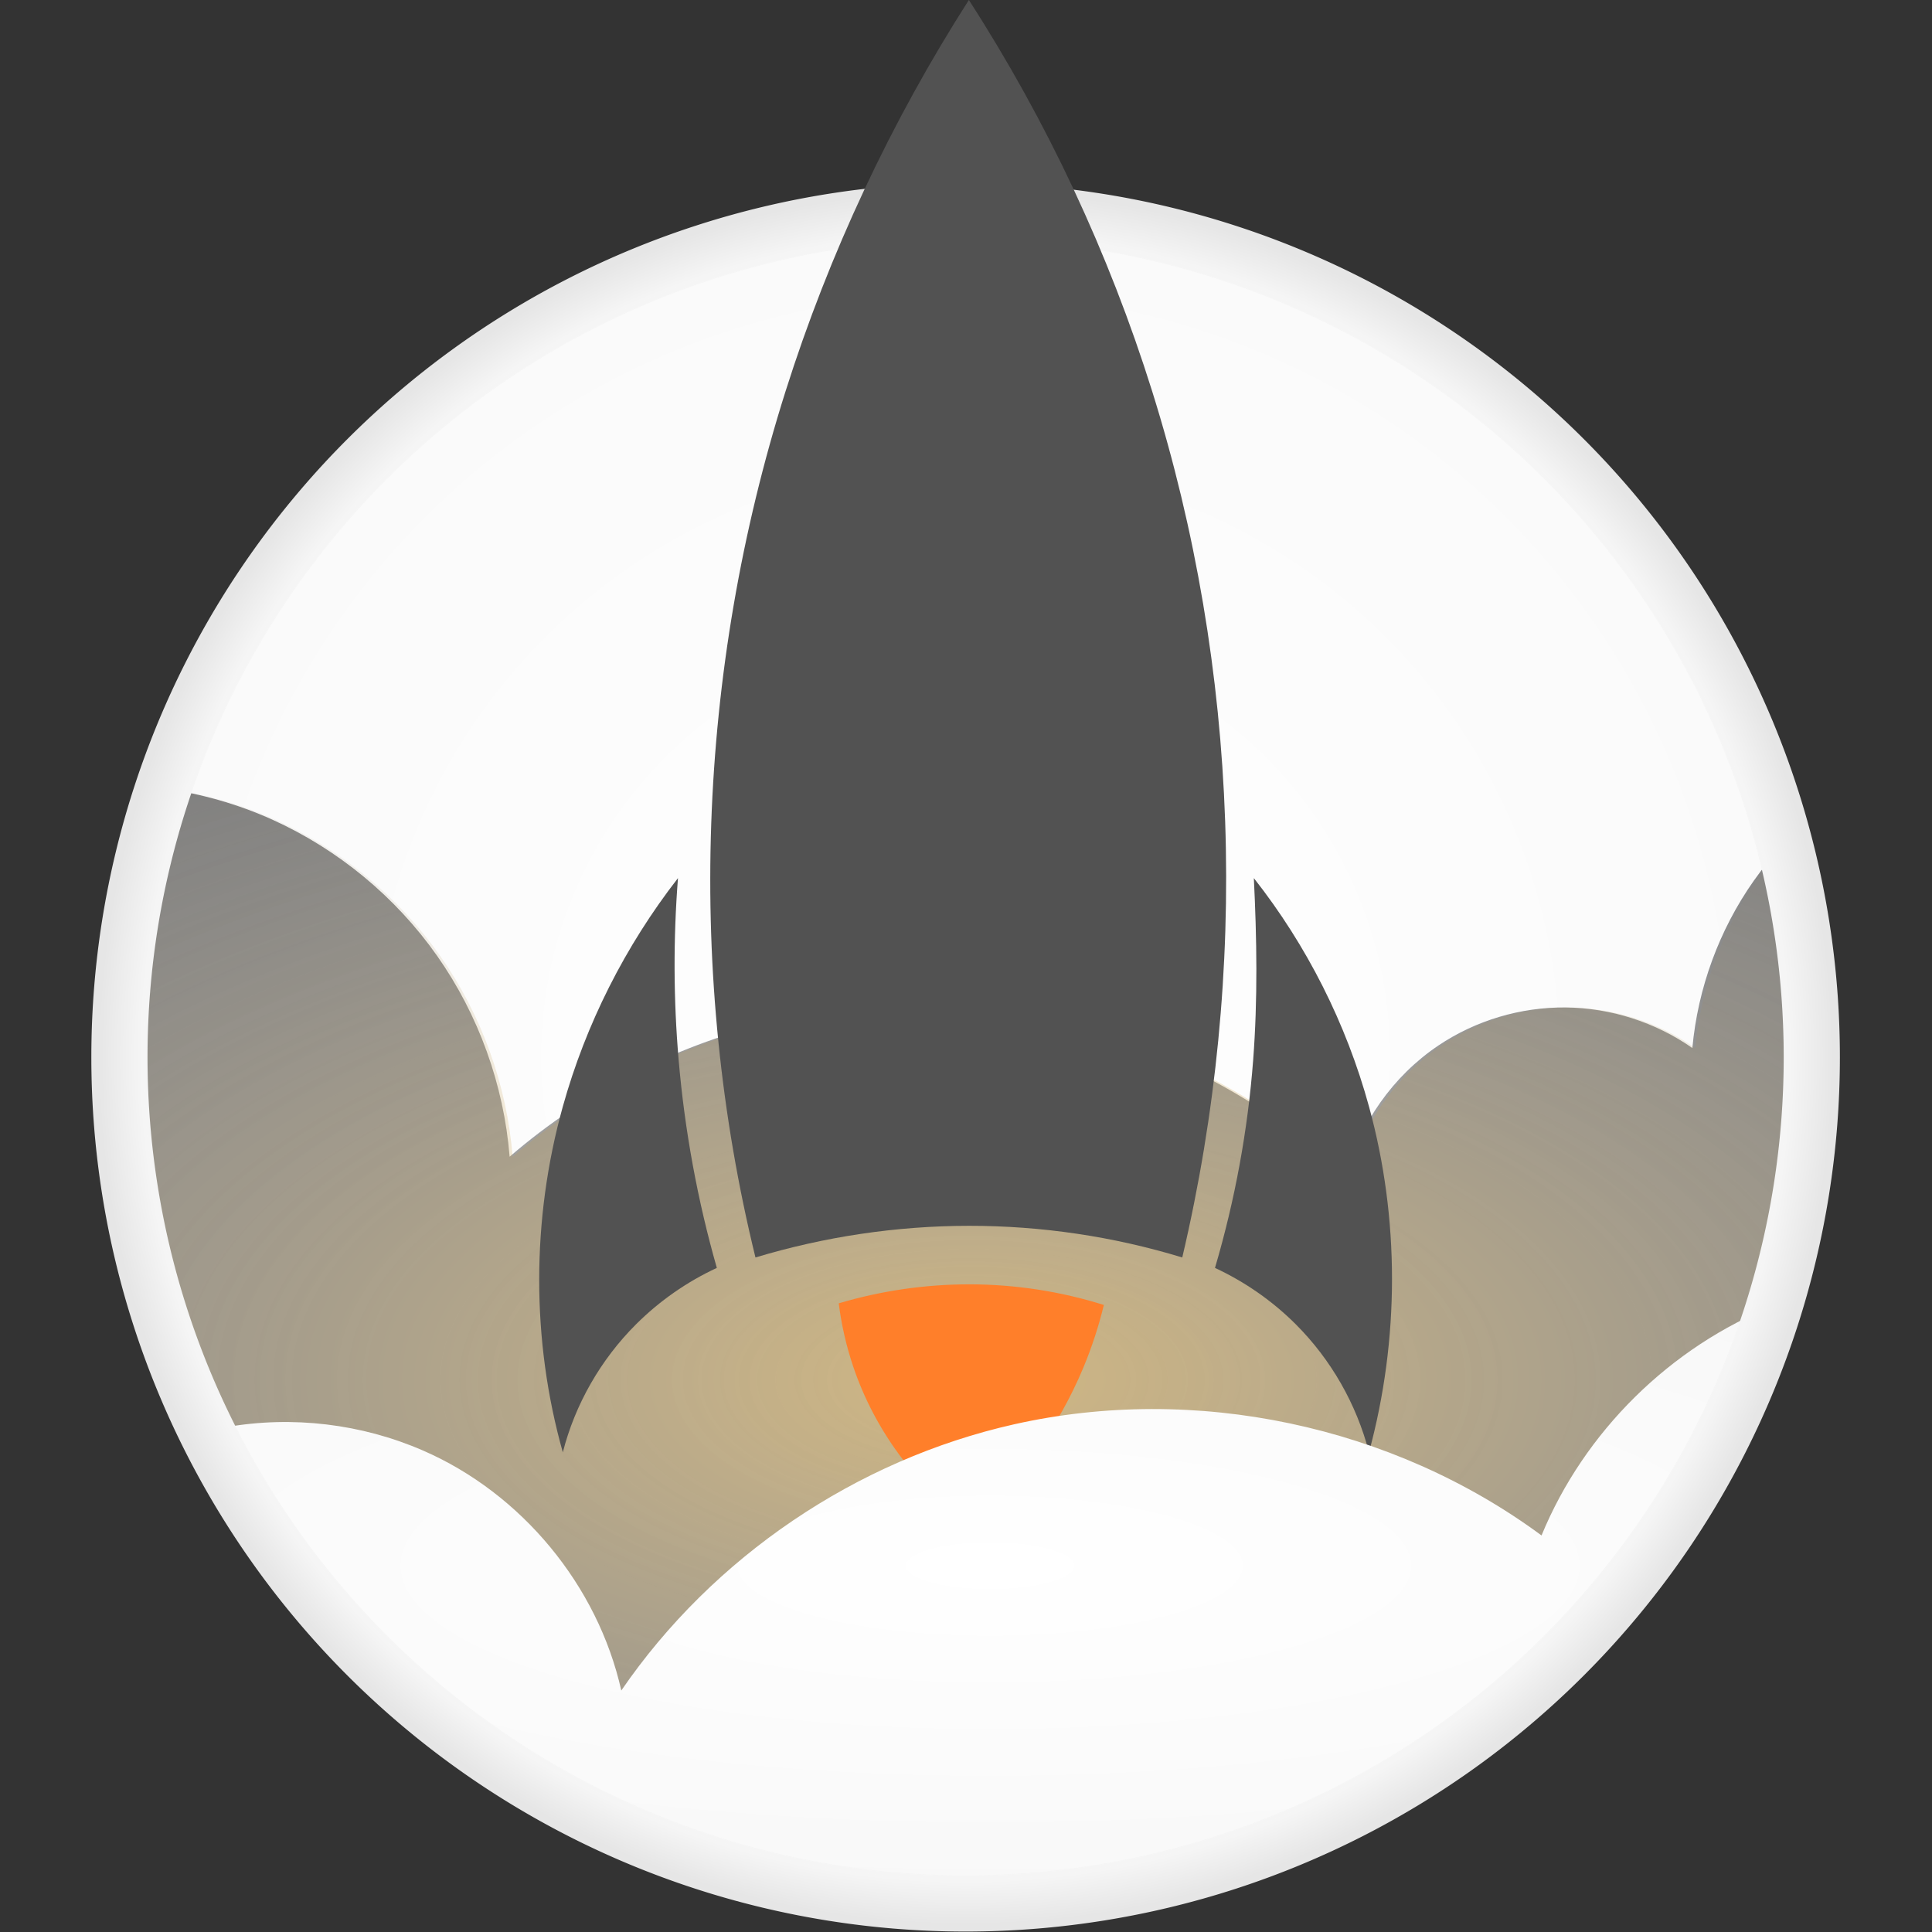 <?xml version="1.0" encoding="UTF-8" standalone="no"?>
<!-- Created with Inkscape (http://www.inkscape.org/) -->

<svg
   xmlns:dc="http://purl.org/dc/elements/1.1/"
   xmlns:cc="http://creativecommons.org/ns#"
   xmlns:rdf="http://www.w3.org/1999/02/22-rdf-syntax-ns#"
   xmlns:svg="http://www.w3.org/2000/svg"
   xmlns="http://www.w3.org/2000/svg"
   xmlns:xlink="http://www.w3.org/1999/xlink"
   xmlns:inkscape="http://www.inkscape.org/namespaces/inkscape"
   version="1.1"
   width="512"
   height="512"
   id="svg2">
  <rect width="100%" height="100%" fill="#333333" stroke="none"/>
  <defs
     id="defs4">
    <radialGradient
       cx="240.318"
       cy="146.928"
       r="143.985"
       fx="240.318"
       fy="146.928"
       id="radialGradient3985"
       xlink:href="#linearGradient3830"
       gradientUnits="userSpaceOnUse" />
    <radialGradient
       cx="240.318"
       cy="146.928"
       r="142.819"
       fx="240.318"
       fy="146.928"
       id="radialGradient3955"
       xlink:href="#linearGradient3830"
       gradientUnits="userSpaceOnUse"
       gradientTransform="matrix(0.97,0.327,-0.32,0.948,54.101,-70.931)" />
    <radialGradient
       cx="240.318"
       cy="146.928"
       r="142.819"
       fx="240.318"
       fy="146.928"
       id="radialGradient3946"
       xlink:href="#linearGradient3830"
       gradientUnits="userSpaceOnUse"
       gradientTransform="matrix(0.97,0.327,-0.32,0.948,54.101,-70.931)" />
    <radialGradient
       cx="240.318"
       cy="146.928"
       r="140.954"
       fx="240.318"
       fy="146.928"
       id="radialGradient3872"
       xlink:href="#linearGradient3806"
       gradientUnits="userSpaceOnUse" />
    <radialGradient
       cx="-1474.539"
       cy="946.073"
       r="151.731"
       fx="-1474.539"
       fy="946.073"
       id="radialGradient3819"
       xlink:href="#linearGradient3985"
       gradientUnits="userSpaceOnUse"
       gradientTransform="matrix(1.966,0,0,0.951,3198.029,-647.221)" />
    <radialGradient
       cx="-1474.539"
       cy="946.073"
       r="151.731"
       fx="-1474.539"
       fy="946.073"
       id="radialGradient3814"
       xlink:href="#linearGradient4012"
       gradientUnits="userSpaceOnUse"
       gradientTransform="matrix(1.966,0,0,0.951,3198.56,-647.221)" />
    <radialGradient
       cx="-1474.023"
       cy="947.093"
       r="152.48"
       fx="-1474.023"
       fy="947.093"
       id="radialGradient3809"
       xlink:href="#linearGradient4003"
       gradientUnits="userSpaceOnUse"
       gradientTransform="matrix(-1.966,0,0,-0.545,-2595.035,801.737)" />
    <radialGradient
       cx="-1474.539"
       cy="946.073"
       r="151.731"
       fx="-1474.539"
       fy="946.073"
       id="radialGradient3118"
       xlink:href="#linearGradient3985"
       gradientUnits="userSpaceOnUse"
       gradientTransform="matrix(1.966,0,0,0.951,3198.029,-647.221)" />
    <radialGradient
       cx="-1474.539"
       cy="946.073"
       r="151.731"
       fx="-1474.539"
       fy="946.073"
       id="radialGradient3115"
       xlink:href="#linearGradient4012"
       gradientUnits="userSpaceOnUse"
       gradientTransform="matrix(1.966,0,0,0.951,3198.56,-647.221)" />
    <radialGradient
       cx="-1474.023"
       cy="947.093"
       r="152.48"
       fx="-1474.023"
       fy="947.093"
       id="radialGradient3104"
       xlink:href="#linearGradient4003"
       gradientUnits="userSpaceOnUse"
       gradientTransform="matrix(-1.966,0,0,-0.545,-2595.035,801.737)" />
    <radialGradient
       cx="-1474.539"
       cy="946.073"
       r="151.731"
       fx="-1474.539"
       fy="946.073"
       id="radialGradient4441"
       xlink:href="#linearGradient3985"
       gradientUnits="userSpaceOnUse"
       gradientTransform="matrix(1.966,0,0,0.951,3198.029,25.141)" />
    <radialGradient
       cx="-1474.539"
       cy="946.073"
       r="151.731"
       fx="-1474.539"
       fy="946.073"
       id="radialGradient4438"
       xlink:href="#linearGradient4012"
       gradientUnits="userSpaceOnUse"
       gradientTransform="matrix(1.966,0,0,0.951,3198.56,25.141)" />
    <radialGradient
       cx="-1474.023"
       cy="947.093"
       r="152.48"
       fx="-1474.023"
       fy="947.093"
       id="radialGradient4427"
       xlink:href="#linearGradient4003"
       gradientUnits="userSpaceOnUse"
       gradientTransform="matrix(1.966,0,0,0.786,3200.029,213.473)" />
    <radialGradient
       cx="-1474.023"
       cy="947.093"
       r="152.48"
       fx="-1474.023"
       fy="947.093"
       id="radialGradient4373"
       xlink:href="#linearGradient4003"
       gradientUnits="userSpaceOnUse"
       gradientTransform="matrix(1.967,0,0,0.785,3202.642,213.136)" />
    <radialGradient
       cx="-1474.539"
       cy="946.073"
       r="151.731"
       fx="-1474.539"
       fy="946.073"
       id="radialGradient4371"
       xlink:href="#linearGradient4012"
       gradientUnits="userSpaceOnUse"
       gradientTransform="matrix(1.967,0,0,0.95,3201.172,24.959)" />
    <radialGradient
       cx="-1474.539"
       cy="946.073"
       r="151.731"
       fx="-1474.539"
       fy="946.073"
       id="radialGradient4369"
       xlink:href="#linearGradient3985"
       gradientUnits="userSpaceOnUse"
       gradientTransform="matrix(1.967,0,0,0.95,3200.64,24.959)" />
    <inkscape:path-effect
       effect="spiro"
       id="path-effect4137" />
    <linearGradient
       id="linearGradient3985">
      <stop
         id="stop3987"
         style="stop-color:#b9b9b9;stop-opacity:1"
         offset="0" />
      <stop
         id="stop3989"
         style="stop-color:#787878;stop-opacity:1"
         offset="1" />
    </linearGradient>
    <inkscape:path-effect
       effect="spiro"
       id="path-effect4141" />
    <linearGradient
       id="linearGradient4012">
      <stop
         id="stop4014"
         style="stop-color:#ffb620;stop-opacity:0.353"
         offset="0" />
      <stop
         id="stop4016"
         style="stop-color:#787878;stop-opacity:0"
         offset="1" />
    </linearGradient>
    <inkscape:path-effect
       effect="spiro"
       id="path-effect3891" />
    <inkscape:path-effect
       effect="spiro"
       id="path-effect3893" />
    <inkscape:path-effect
       effect="spiro"
       id="path-effect3895" />
    <inkscape:path-effect
       effect="spiro"
       id="path-effect3897" />
    <inkscape:path-effect
       effect="spiro"
       id="path-effect4145" />
    <linearGradient
       id="linearGradient4003">
      <stop
         id="stop4005"
         style="stop-color:#ffffff;stop-opacity:1"
         offset="0" />
      <stop
         id="stop4007"
         style="stop-color:#f5f5f5;stop-opacity:1"
         offset="1" />
    </linearGradient>
    <linearGradient
       id="linearGradient3830">
      <stop
         id="stop3832"
         style="stop-color:#ffffff;stop-opacity:0"
         offset="0" />
      <stop
         id="stop3870"
         style="stop-color:#f5f5f5;stop-opacity:1"
         offset="0.95" />
      <stop
         id="stop3834"
         style="stop-color:#e6e6e6;stop-opacity:1"
         offset="1" />
    </linearGradient>
    <linearGradient
       id="linearGradient3806">
      <stop
         id="stop3808"
         style="stop-color:#ffffff;stop-opacity:1"
         offset="0" />
      <stop
         id="stop3810"
         style="stop-color:#fafafa;stop-opacity:1"
         offset="1" />
    </linearGradient>
    <linearGradient
       id="linearGradient3845">
      <stop
         id="stop3847"
         style="stop-color:#000000;stop-opacity:1"
         offset="0" />
      <stop
         id="stop3849"
         style="stop-color:#000000;stop-opacity:1"
         offset="1" />
    </linearGradient>
  </defs>
  <g
     transform="translate(0,-540.362)"
     id="layer1">
    <g
       transform="matrix(1.489,0,0,1.489,-188.614,530.074)"
       id="g3086">
      <g
         id="layer1-1"
         style="display:inline">
        <path
           d="m 380.805,146.928 a 140.487,140.487 0 1 1 -280.975,0 140.487,140.487 0 1 1 280.975,0 z"
           transform="matrix(1.072,0,0,1.072,40.91,37.575)"
           id="path3804"
           style="fill:url(#radialGradient3872);fill-opacity:1;stroke:none;display:inline" />
      </g>
      <g
         id="layer2"
         style="display:inline">
        <path
           d="m 155.688,147.219 c -5.036,15.036 -7.75,31.144 -7.75,47.875 0,57.651 32.391,107.721 79.969,133.031 l 137.188,2.094 c 49.785,-24.573 84.031,-75.849 84.031,-135.125 0,-13.155 -1.706,-25.931 -4.875,-38.094 -1.967,2.091 -3.784,4.309 -5.438,6.656 -6.161,8.747 -9.962,19.127 -10.938,29.781 -6.559,-4.599 -14.552,-7.142 -22.562,-7.219 -8.01,-0.077 -16.01,2.309 -22.656,6.781 -8.04,5.41 -14.006,13.861 -16.406,23.25 -26.32,-24.965 -65.394,-35.732 -100.781,-27.75 -17.7,3.993 -34.363,12.42 -48.094,24.281 -1.025,-12.776 -5.534,-25.266 -12.906,-35.75 -7.373,-10.484 -17.605,-18.933 -29.281,-24.219 -6.19,-2.802 -12.774,-4.653 -19.5,-5.594 z"
           id="path4095"
           style="fill:url(#radialGradient3819);fill-opacity:1;stroke:none;display:inline" />
        <path
           d="m 155.719,147.156 c -5.05,15.055 -7.781,31.182 -7.781,47.938 0,57.626 32.362,107.679 79.906,133 l 137.312,2.094 c 49.752,-24.586 83.969,-75.843 83.969,-135.094 0,-12.996 -1.655,-25.626 -4.75,-37.656 -1.814,1.965 -3.491,4.032 -5.031,6.219 -6.161,8.747 -9.962,19.127 -10.938,29.781 -6.559,-4.599 -14.552,-7.142 -22.562,-7.219 -8.01,-0.077 -16.01,2.309 -22.656,6.781 -8.04,5.41 -14.006,13.861 -16.406,23.25 -26.32,-24.965 -65.394,-35.732 -100.781,-27.75 -17.7,3.993 -34.363,12.42 -48.094,24.281 -1.025,-12.776 -5.534,-25.266 -12.906,-35.75 -7.373,-10.484 -17.605,-18.933 -29.281,-24.219 -6.343,-2.871 -13.103,-4.74 -20,-5.656 z"
           id="path4097"
           style="fill:url(#radialGradient3814);fill-opacity:1;stroke:none;display:inline" />
        <path
           d="m 247.337,163.194 c -0.842,10.781 -0.803,21.61 0.118,32.346 1.076,12.544 3.355,24.96 6.798,37.03 -5.325,2.471 -10.217,5.885 -14.37,10.027 -6.302,6.287 -10.864,14.261 -13.041,22.796 -5.606,-19.892 -5.606,-41.411 2e-5,-61.544 4.079,-14.648 11.087,-28.549 20.495,-40.655 l 0,1.2e-4"
           id="path4107"
           style="fill:#525252;fill-opacity:1;stroke:none;display:inline" />
        <path
           d="m 299.277,235.493 c 8.106,0.013 16.182,1.256 23.858,3.672 -0.918,3.797 -2.139,7.529 -3.648,11.149 -4.447,10.665 -11.429,20.331 -20.21,27.978 -9.608,-6.957 -16.942,-16.901 -20.735,-28.112 -1.239,-3.664 -2.109,-7.457 -2.593,-11.306 7.576,-2.25 15.465,-3.393 23.327,-3.38"
           id="path4111"
           style="fill:#ff7f2a;stroke:none;display:inline" />
        <path
           d="m 349.829,163.194 c 0.536,10.764 0.702,21.571 -0.118,32.346 -0.952,12.505 -3.234,24.939 -6.798,37.03 5.342,2.482 10.226,5.89 14.37,10.027 6.273,6.263 10.818,14.207 13.041,22.796 5.46,-20.156 5.46,-41.623 -2e-5,-61.544 -4.044,-14.755 -11.05,-28.651 -20.495,-40.655 -10e-6,10e-6 3e-5,1.1e-4 10e-6,1.2e-4"
           id="path4113"
           style="fill:#525252;fill-opacity:1;stroke:none;display:inline" />
        <path
           d="m 442.531,239.219 c -18.554,7.359 -33.909,22.507 -41.5,40.969 -26.534,-19.596 -61.693,-27.017 -93.875,-19.781 -28.106,6.319 -53.618,23.614 -69.906,47.375 -4.199,-18.702 -17.733,-35.078 -35.312,-42.719 -10.926,-4.749 -23.236,-6.221 -34.969,-4.156 -1.194,0.21 -2.384,0.468 -3.562,0.75 24.573,49.785 75.849,84.031 135.125,84.031 67.818,0 125.135,-44.829 144,-106.469 z"
           id="path4115"
           style="fill:url(#radialGradient3809);fill-opacity:1;stroke:none;display:inline" />
      </g>
      <g
         id="layer4"
         style="display:none" />
      <g
         id="layer5"
         style="display:inline">
        <path
           d="m 380.805,146.928 a 140.487,140.487 0 1 1 -280.975,0 140.487,140.487 0 1 1 280.975,0 z"
           transform="matrix(1.072,0,0,1.072,40.91,37.575)"
           id="path3028"
           style="fill:none;stroke:url(#radialGradient3985);stroke-width:9.328;stroke-linecap:butt;stroke-linejoin:miter;stroke-miterlimit:4;stroke-opacity:1;stroke-dasharray:none;display:inline" />
        <path
           d="m 261.128,230.714 c -12.323,-50.298 -10.451,-104.21 5.353,-154.158 7.733,-24.439 18.736,-47.927 32.628,-69.648 13.929,21.602 24.93,45.085 32.628,69.648 15.489,49.421 17.357,103.212 5.353,154.158 -12.242,-3.741 -25.091,-5.647 -37.982,-5.635 -12.808,0.012 -25.655,1.918 -37.982,5.635"
           id="path4109"
           style="fill:#525252;fill-opacity:1;stroke:none;display:inline" />
      </g>
    </g>
  </g>
</svg>
